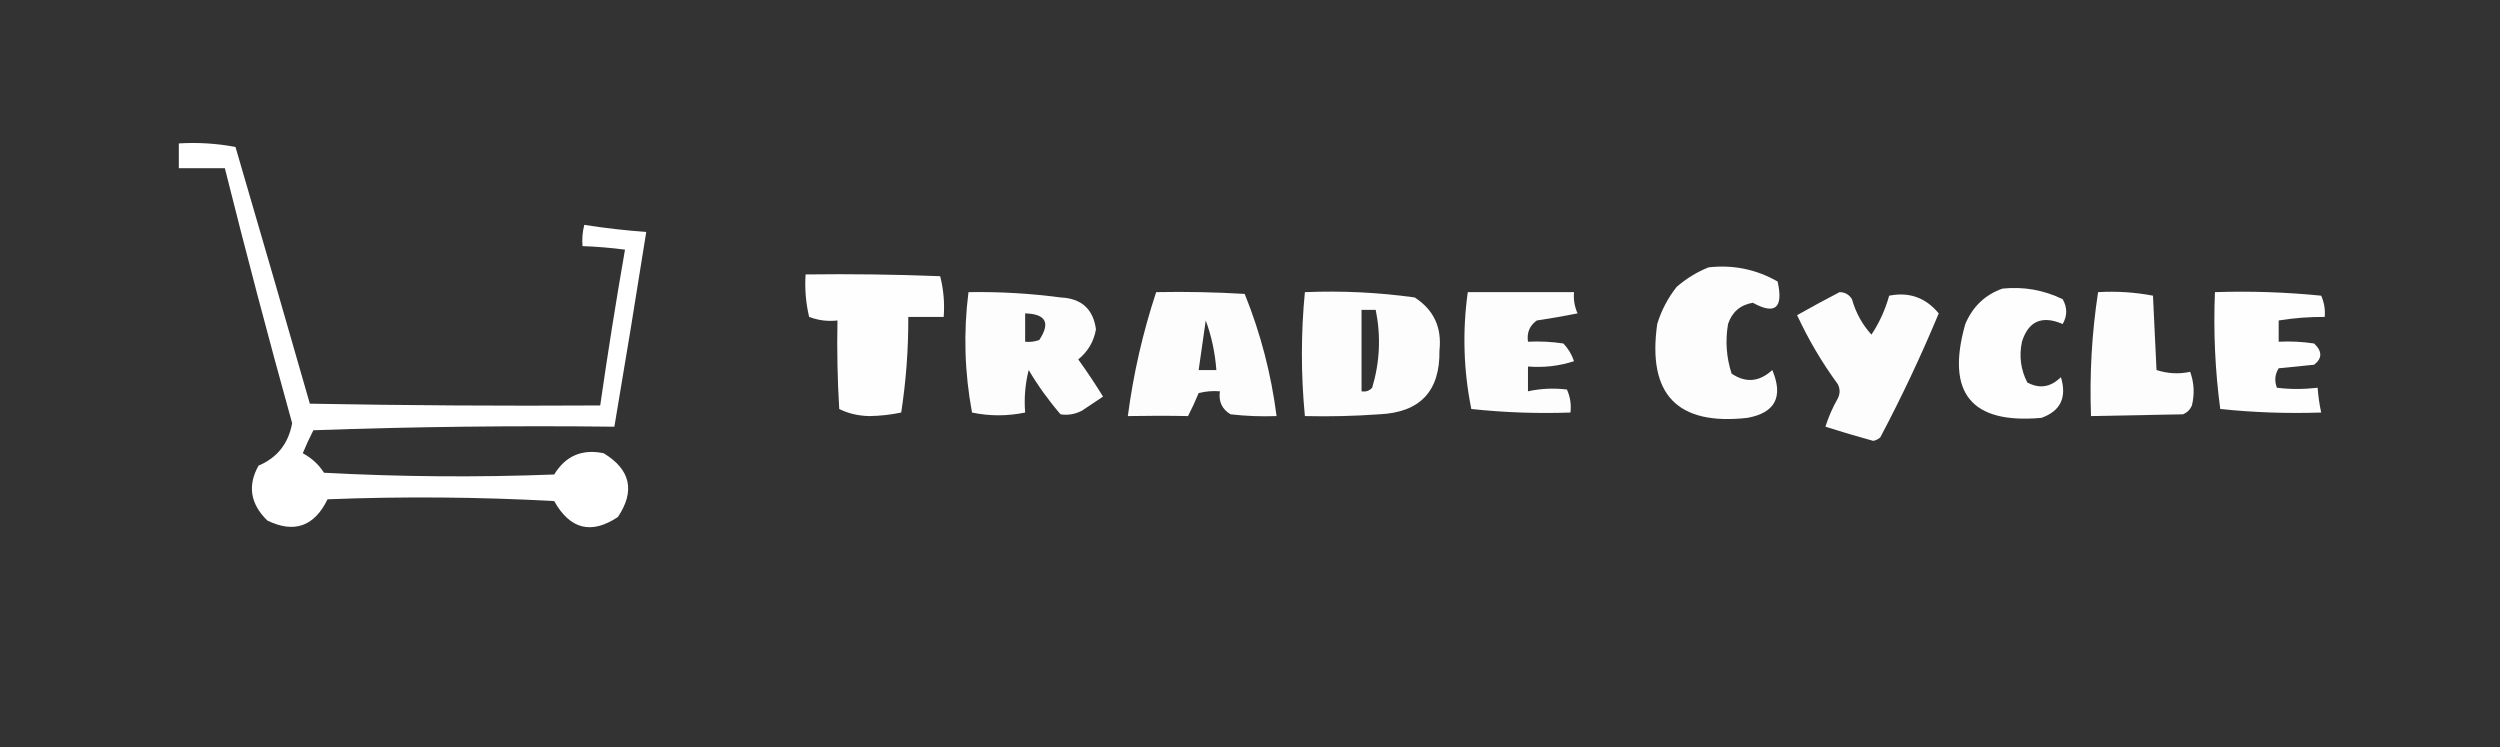 <?xml version="1.0" encoding="UTF-8"?>
<!DOCTYPE svg PUBLIC "-//W3C//DTD SVG 1.1//EN" "http://www.w3.org/Graphics/SVG/1.1/DTD/svg11.dtd">
<svg xmlns="http://www.w3.org/2000/svg" version="1.1" width="706px" height="211px" style="shape-rendering:geometricPrecision; text-rendering:geometricPrecision; image-rendering:optimizeQuality; fill-rule:evenodd; clip-rule:evenodd" xmlns:xlink="http://www.w3.org/1999/xlink">
<rect width="100%" height="100%" fill="#333333" stroke="none"/>
<g><path style="opacity:1" fill="#fefffe" d="M 50.5,40.5 C 55.875,40.172 61.208,40.505 66.5,41.5C 73.582,65.667 80.582,89.834 87.5,114C 114.831,114.5 142.165,114.667 169.5,114.5C 171.617,99.8 173.95,85.134 176.5,70.5C 172.519,69.979 168.519,69.646 164.5,69.5C 164.338,67.473 164.505,65.473 165,63.5C 170.761,64.412 176.595,65.079 182.5,65.5C 179.608,83.849 176.608,102.183 173.5,120.5C 145.159,120.167 116.825,120.5 88.5,121.5C 87.4,123.642 86.4,125.808 85.5,128C 87.976,129.309 89.976,131.142 91.5,133.5C 113.159,134.666 134.826,134.833 156.5,134C 159.723,128.724 164.39,126.724 170.5,128C 178.078,132.635 179.411,138.635 174.5,146C 166.99,151.003 160.99,149.503 156.5,141.5C 135.174,140.334 113.841,140.167 92.5,141C 88.757,148.681 83.09,150.681 75.5,147C 70.695,142.321 69.861,137.154 73,131.5C 78.3,129.255 81.466,125.255 82.5,119.5C 75.849,95.561 69.516,71.561 63.5,47.5C 59.167,47.5 54.833,47.5 50.5,47.5C 50.5,45.167 50.5,42.833 50.5,40.5 Z"/></g>
<g><path style="opacity:1" fill="#fdfdfd" d="M 482.5,75.5 C 489.469,74.721 495.969,76.054 502,79.5C 503.661,86.991 501.327,88.991 495,85.5C 491.465,86.1 489.132,88.1 488,91.5C 487.19,96.257 487.524,100.924 489,105.5C 492.989,108.203 496.823,107.87 500.5,104.5C 503.667,112.059 501.333,116.559 493.5,118C 473.678,120.236 465.178,111.403 468,91.5C 469.181,87.637 471.014,84.137 473.5,81C 476.263,78.626 479.263,76.793 482.5,75.5 Z"/></g>
<g><path style="opacity:1" fill="#fefefe" d="M 227.5,77.5 C 240.171,77.333 252.838,77.5 265.5,78C 266.46,81.73 266.793,85.563 266.5,89.5C 263.167,89.5 259.833,89.5 256.5,89.5C 256.544,98.553 255.877,107.553 254.5,116.5C 251.555,117.123 248.555,117.456 245.5,117.5C 242.387,117.438 239.554,116.771 237,115.5C 236.5,107.173 236.334,98.84 236.5,90.5C 233.753,90.813 231.086,90.48 228.5,89.5C 227.567,85.57 227.234,81.57 227.5,77.5 Z"/></g>
<g><path style="opacity:1" fill="#fefefe" d="M 565.5,81.5 C 571.48,80.89 577.147,81.89 582.5,84.5C 583.833,86.833 583.833,89.167 582.5,91.5C 576.67,88.995 572.837,90.662 571,96.5C 570.15,100.536 570.65,104.369 572.5,108C 575.939,109.868 579.106,109.368 582,106.5C 583.735,112.244 581.902,116.078 576.5,118C 556.644,119.793 549.477,110.96 555,91.5C 557.106,86.557 560.606,83.224 565.5,81.5 Z"/></g>
<g><path style="opacity:0.994" fill="#fefefe" d="M 273.5,82.5 C 282.203,82.355 290.87,82.855 299.5,84C 305.392,84.264 308.726,87.264 309.5,93C 308.905,96.436 307.239,99.269 304.5,101.5C 306.957,104.914 309.291,108.414 311.5,112C 309.5,113.333 307.5,114.667 305.5,116C 303.553,116.991 301.553,117.325 299.5,117C 296.132,113.098 293.132,108.931 290.5,104.5C 289.509,108.445 289.176,112.445 289.5,116.5C 284.469,117.544 279.469,117.544 274.5,116.5C 272.388,105.167 272.055,93.834 273.5,82.5 Z M 289.5,88.5 C 295.362,88.662 296.695,91.162 293.5,96C 292.207,96.49 290.873,96.657 289.5,96.5C 289.5,93.833 289.5,91.167 289.5,88.5 Z"/></g>
<g><path style="opacity:1" fill="#fdfdfd" d="M 326.5,82.5 C 334.84,82.334 343.173,82.5 351.5,83C 355.972,94.051 358.972,105.551 360.5,117.5C 356.154,117.666 351.821,117.499 347.5,117C 345.085,115.535 344.085,113.368 344.5,110.5C 342.473,110.338 340.473,110.505 338.5,111C 337.598,113.202 336.598,115.368 335.5,117.5C 330.014,117.387 324.348,117.387 318.5,117.5C 320.068,105.564 322.734,93.897 326.5,82.5 Z M 340.5,90.5 C 342.13,94.911 343.13,99.578 343.5,104.5C 341.833,104.5 340.167,104.5 338.5,104.5C 339.167,99.833 339.833,95.167 340.5,90.5 Z"/></g>
<g><path style="opacity:1" fill="#fdfdfd" d="M 368.5,82.5 C 378.912,82.074 389.246,82.574 399.5,84C 404.888,87.466 407.221,92.466 406.5,99C 406.689,110.479 401.022,116.479 389.5,117C 382.508,117.5 375.508,117.666 368.5,117.5C 367.375,105.771 367.375,94.105 368.5,82.5 Z M 384.5,87.5 C 385.833,87.5 387.167,87.5 388.5,87.5C 390.006,94.917 389.673,102.251 387.5,109.5C 386.675,110.386 385.675,110.719 384.5,110.5C 384.5,102.833 384.5,95.167 384.5,87.5 Z"/></g>
<g><path style="opacity:1" fill="#fdfdfd" d="M 414.5,82.5 C 424.5,82.5 434.5,82.5 444.5,82.5C 444.318,84.591 444.652,86.591 445.5,88.5C 441.675,89.265 437.842,89.932 434,90.5C 431.966,91.944 431.132,93.944 431.5,96.5C 434.85,96.335 438.183,96.502 441.5,97C 442.87,98.441 443.87,100.108 444.5,102C 440.3,103.367 435.967,103.867 431.5,103.5C 431.5,105.833 431.5,108.167 431.5,110.5C 435.146,109.717 438.812,109.55 442.5,110C 443.423,112.041 443.756,114.208 443.5,116.5C 434.143,116.832 424.81,116.498 415.5,115.5C 413.297,104.569 412.964,93.569 414.5,82.5 Z"/></g>
<g><path style="opacity:1" fill="#fdfdfd" d="M 519.5,82.5 C 521.017,82.511 522.184,83.177 523,84.5C 524.074,88.319 525.907,91.652 528.5,94.5C 530.74,91.12 532.407,87.454 533.5,83.5C 539.146,82.382 543.813,84.049 547.5,88.5C 542.533,100.434 537.033,112.101 531,123.5C 530.439,124.022 529.772,124.355 529,124.5C 524.441,123.257 519.941,121.924 515.5,120.5C 516.352,117.777 517.519,115.11 519,112.5C 519.667,111.167 519.667,109.833 519,108.5C 514.523,102.379 510.69,95.879 507.5,89C 511.525,86.727 515.525,84.561 519.5,82.5 Z"/></g>
<g><path style="opacity:1" fill="#fdfdfd" d="M 592.5,82.5 C 597.762,82.195 602.928,82.529 608,83.5C 608.333,90.5 608.667,97.5 609,104.5C 612.149,105.521 615.316,105.688 618.5,105C 619.617,108.073 619.784,111.24 619,114.5C 618.5,115.667 617.667,116.5 616.5,117C 607.745,117.192 599.079,117.359 590.5,117.5C 590.068,105.711 590.734,94.044 592.5,82.5 Z"/></g>
<g><path style="opacity:1" fill="#fefefe" d="M 625.5,82.5 C 635.522,82.168 645.522,82.501 655.5,83.5C 656.348,85.409 656.682,87.409 656.5,89.5C 652.131,89.467 647.798,89.8 643.5,90.5C 643.5,92.5 643.5,94.5 643.5,96.5C 646.85,96.335 650.183,96.502 653.5,97C 655.831,99.2 655.831,101.2 653.5,103C 650.167,103.333 646.833,103.667 643.5,104C 642.424,105.726 642.257,107.559 643,109.5C 646.727,109.959 650.561,109.959 654.5,109.5C 654.674,111.861 655.007,114.194 655.5,116.5C 645.917,116.818 636.417,116.485 627,115.5C 625.546,104.603 625.046,93.603 625.5,82.5 Z"/></g>
</svg>
